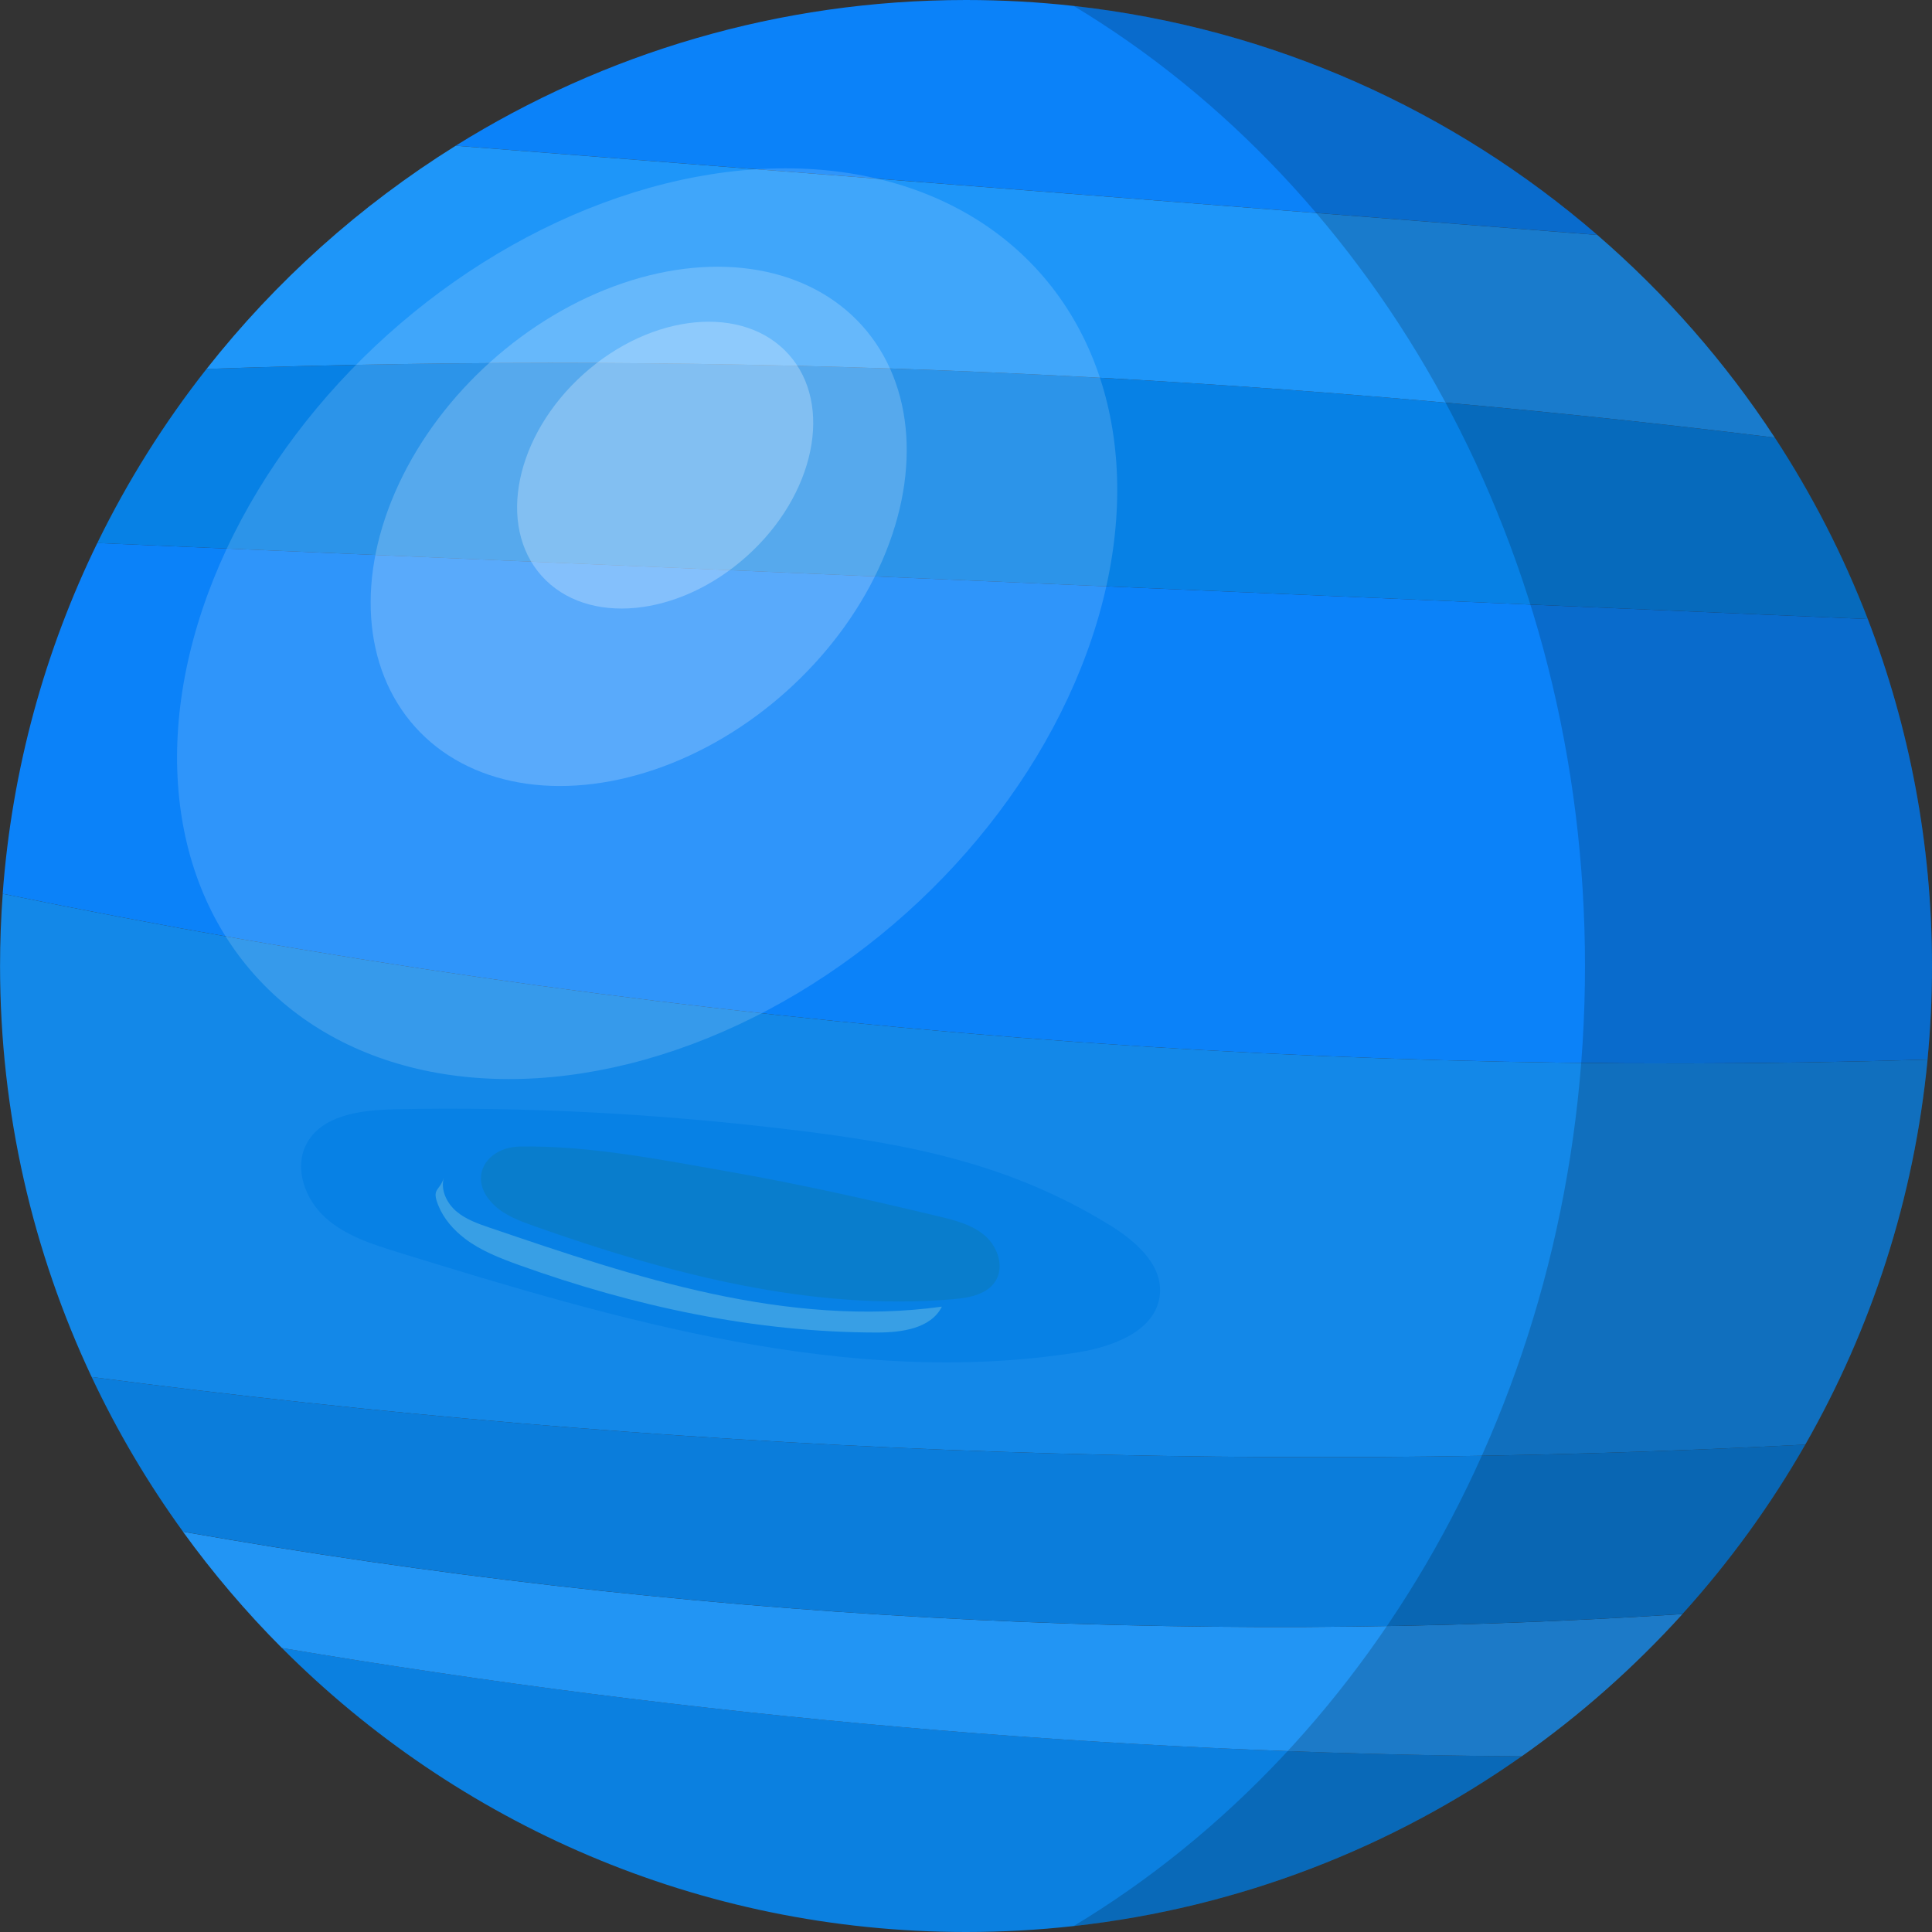 <?xml version="1.0" encoding="UTF-8"?>
<svg xmlns="http://www.w3.org/2000/svg" viewBox="0 0 396.31 396.31">
  <rect x="0" y="0" width="396.31" height="396.31" fill="#333333" stroke="none"/>
  <defs>
    <style>
      .cls-1 {
        fill: #1388e8;
      }

      .cls-2 {
        fill: #2295f4;
      }

      .cls-3 {
        fill: #1e96f9;
      }

      .cls-4 {
        fill: #0781e5;
      }

      .cls-5 {
        fill: #097dcc;
      }

      .cls-6 {
        fill: #0b80e0;
      }

      .cls-7 {
        fill: #0b82f9;
      }

      .cls-8 {
        fill: #0b7ddb;
      }

      .cls-9 {
        fill: #389fe5;
      }

      .cls-10 {
        opacity: .15;
      }

      .cls-10, .cls-11, .cls-12 {
        fill: #fff;
      }

      .cls-11 {
        opacity: .2;
      }

      .cls-13 {
        isolation: isolate;
      }

      .cls-14 {
        mix-blend-mode: multiply;
        opacity: .18;
      }

      .cls-15 {
        opacity: 0;
      }

      .cls-12 {
        opacity: .26;
      }
    </style>
  </defs>
  <g class="cls-13">
    <g id="Lager_2" data-name="Lager 2">
      <g id="Layer_1" data-name="Layer 1">
        <g>
          <g>
            <path class="cls-7" d="M220.25,1.22c-7.25-.81-14.62-1.22-22.1-1.22-38.43,0-74.31,10.95-104.68,29.89,78.06,6.1,156.13,12.2,234.19,18.3C298.17,22.7,261.09,5.75,220.25,1.22Z"/>
            <path class="cls-4" d="M364.05,89.76c-106.64-13.11-214.3-17.82-321.68-14.08-8.68,11.02-16.2,22.99-22.41,35.71,121.06,5.2,242.12,10.4,363.18,15.6-5.06-13.15-11.48-25.62-19.09-37.24Z"/>
            <path class="cls-6" d="M198.16,396.31c7.47,0,14.84-.41,22.1-1.22,33.95-3.77,65.31-16.11,91.87-34.82-85.18-.62-170.31-8.06-254.31-22.23,35.88,35.99,85.51,58.27,140.34,58.27Z"/>
            <path class="cls-3" d="M364.05,89.76c-10.15-15.5-22.42-29.49-36.39-41.56-78.06-6.1-156.13-12.2-234.19-18.3-19.58,12.21-36.88,27.72-51.1,45.78,107.37-3.74,215.04,.97,321.68,14.08Z"/>
            <path class="cls-2" d="M345.09,331.1c-102.71,6.58-206.2,.92-307.56-16.9,6.13,8.48,12.92,16.45,20.29,23.85,84,14.17,169.13,21.61,254.31,22.23,12.05-8.48,23.1-18.28,32.97-29.17Z"/>
            <path class="cls-8" d="M345.09,331.1c9.6-10.61,18.07-22.26,25.22-34.77-117.27,6.07-235.09,1.42-351.51-13.87,5.27,11.19,11.55,21.81,18.74,31.73,101.36,17.82,204.85,23.49,307.56,16.9Z"/>
            <path class="cls-7" d="M395.39,217.35c.61-6.32,.92-12.72,.92-19.2,0-25.08-4.67-49.07-13.17-71.16-121.06-5.2-242.12-10.4-363.18-15.6C9.23,133.4,2.45,157.69,.55,183.34c129.69,26.64,262.5,38.06,394.84,34.01Z"/>
            <path class="cls-1" d="M370.31,296.33c13.54-23.7,22.34-50.45,25.09-78.98-132.34,4.05-265.15-7.37-394.84-34.01-.36,4.89-.55,9.83-.55,14.81,0,30.15,6.75,58.72,18.79,84.31,116.43,15.29,234.25,19.94,351.51,13.87Z"/>
            <path class="cls-4" d="M80.71,227.56c-6.79,.15-14.85,1.19-17.92,7.25-2.5,4.95-.16,11.24,3.95,14.96s9.59,5.46,14.89,7.1c45.31,14.01,92.61,27.95,139.45,20.54,7.32-1.16,16.11-4.47,16.84-11.84,.62-6.23-5.11-11.1-10.44-14.37-20.89-12.8-41.73-16.64-65.37-19.49-27.02-3.25-54.19-4.74-81.41-4.16Z"/>
            <path class="cls-9" d="M95.34,254.06c3.31,2.52,7.25,4.04,11.16,5.45,23.55,8.46,48.38,13.81,73.4,13.83,5.04,0,11.06-.8,13.31-5.31-15.68,2.18-31.69,.68-47.16-2.64-15.48-3.32-30.5-8.42-45.49-13.52-2.46-.84-4.99-1.71-6.96-3.4-1.97-1.69-3.28-4.42-2.55-6.92-.85,2.91-2.65,2.09-1.07,5.88,1.1,2.64,3.1,4.9,5.36,6.62Z"/>
            <path class="cls-5" d="M101.5,247.34c2.24,2.05,5.17,3.14,8.03,4.15,27.62,9.79,56.73,17.48,85.93,15.02,3.31-.28,7.06-.96,8.79-3.8,1.8-2.95,.38-7.01-2.24-9.26-2.62-2.25-6.12-3.14-9.48-3.94-14.2-3.41-28.45-6.61-42.83-9.14-13.87-2.44-28.92-5.44-43.05-5.18-7.12,.13-11,6.78-5.15,12.14Z"/>
          </g>
          <g>
            <path class="cls-14" d="M220.25,1.22c62.42,37.56,104.88,111.67,104.88,196.93s-42.46,159.37-104.88,196.93c99.04-10.99,176.06-94.97,176.06-196.93S319.29,12.21,220.25,1.22Z"/>
            <path class="cls-15" d="M325.13,198.16c0-85.26-42.46-159.37-104.88-196.93-7.25-.81-14.62-1.22-22.1-1.22C88.72,0,0,88.72,0,198.16s88.72,198.16,198.16,198.16c7.47,0,14.84-.41,22.1-1.22,62.42-37.56,104.88-111.67,104.88-196.93Z"/>
            <ellipse class="cls-10" cx="132.75" cy="127.94" rx="108.05" ry="79.68" transform="translate(-51.5 121.4) rotate(-41.91)"/>
            <ellipse class="cls-11" cx="131.02" cy="107.97" rx="61.61" ry="45.43" transform="translate(-38.61 115.14) rotate(-41.91)"/>
            <ellipse class="cls-12" cx="136.44" cy="95.42" rx="34.03" ry="25.09" transform="translate(-28.83 115.54) rotate(-41.91)"/>
          </g>
        </g>
      </g>
    </g>
  </g>
</svg>